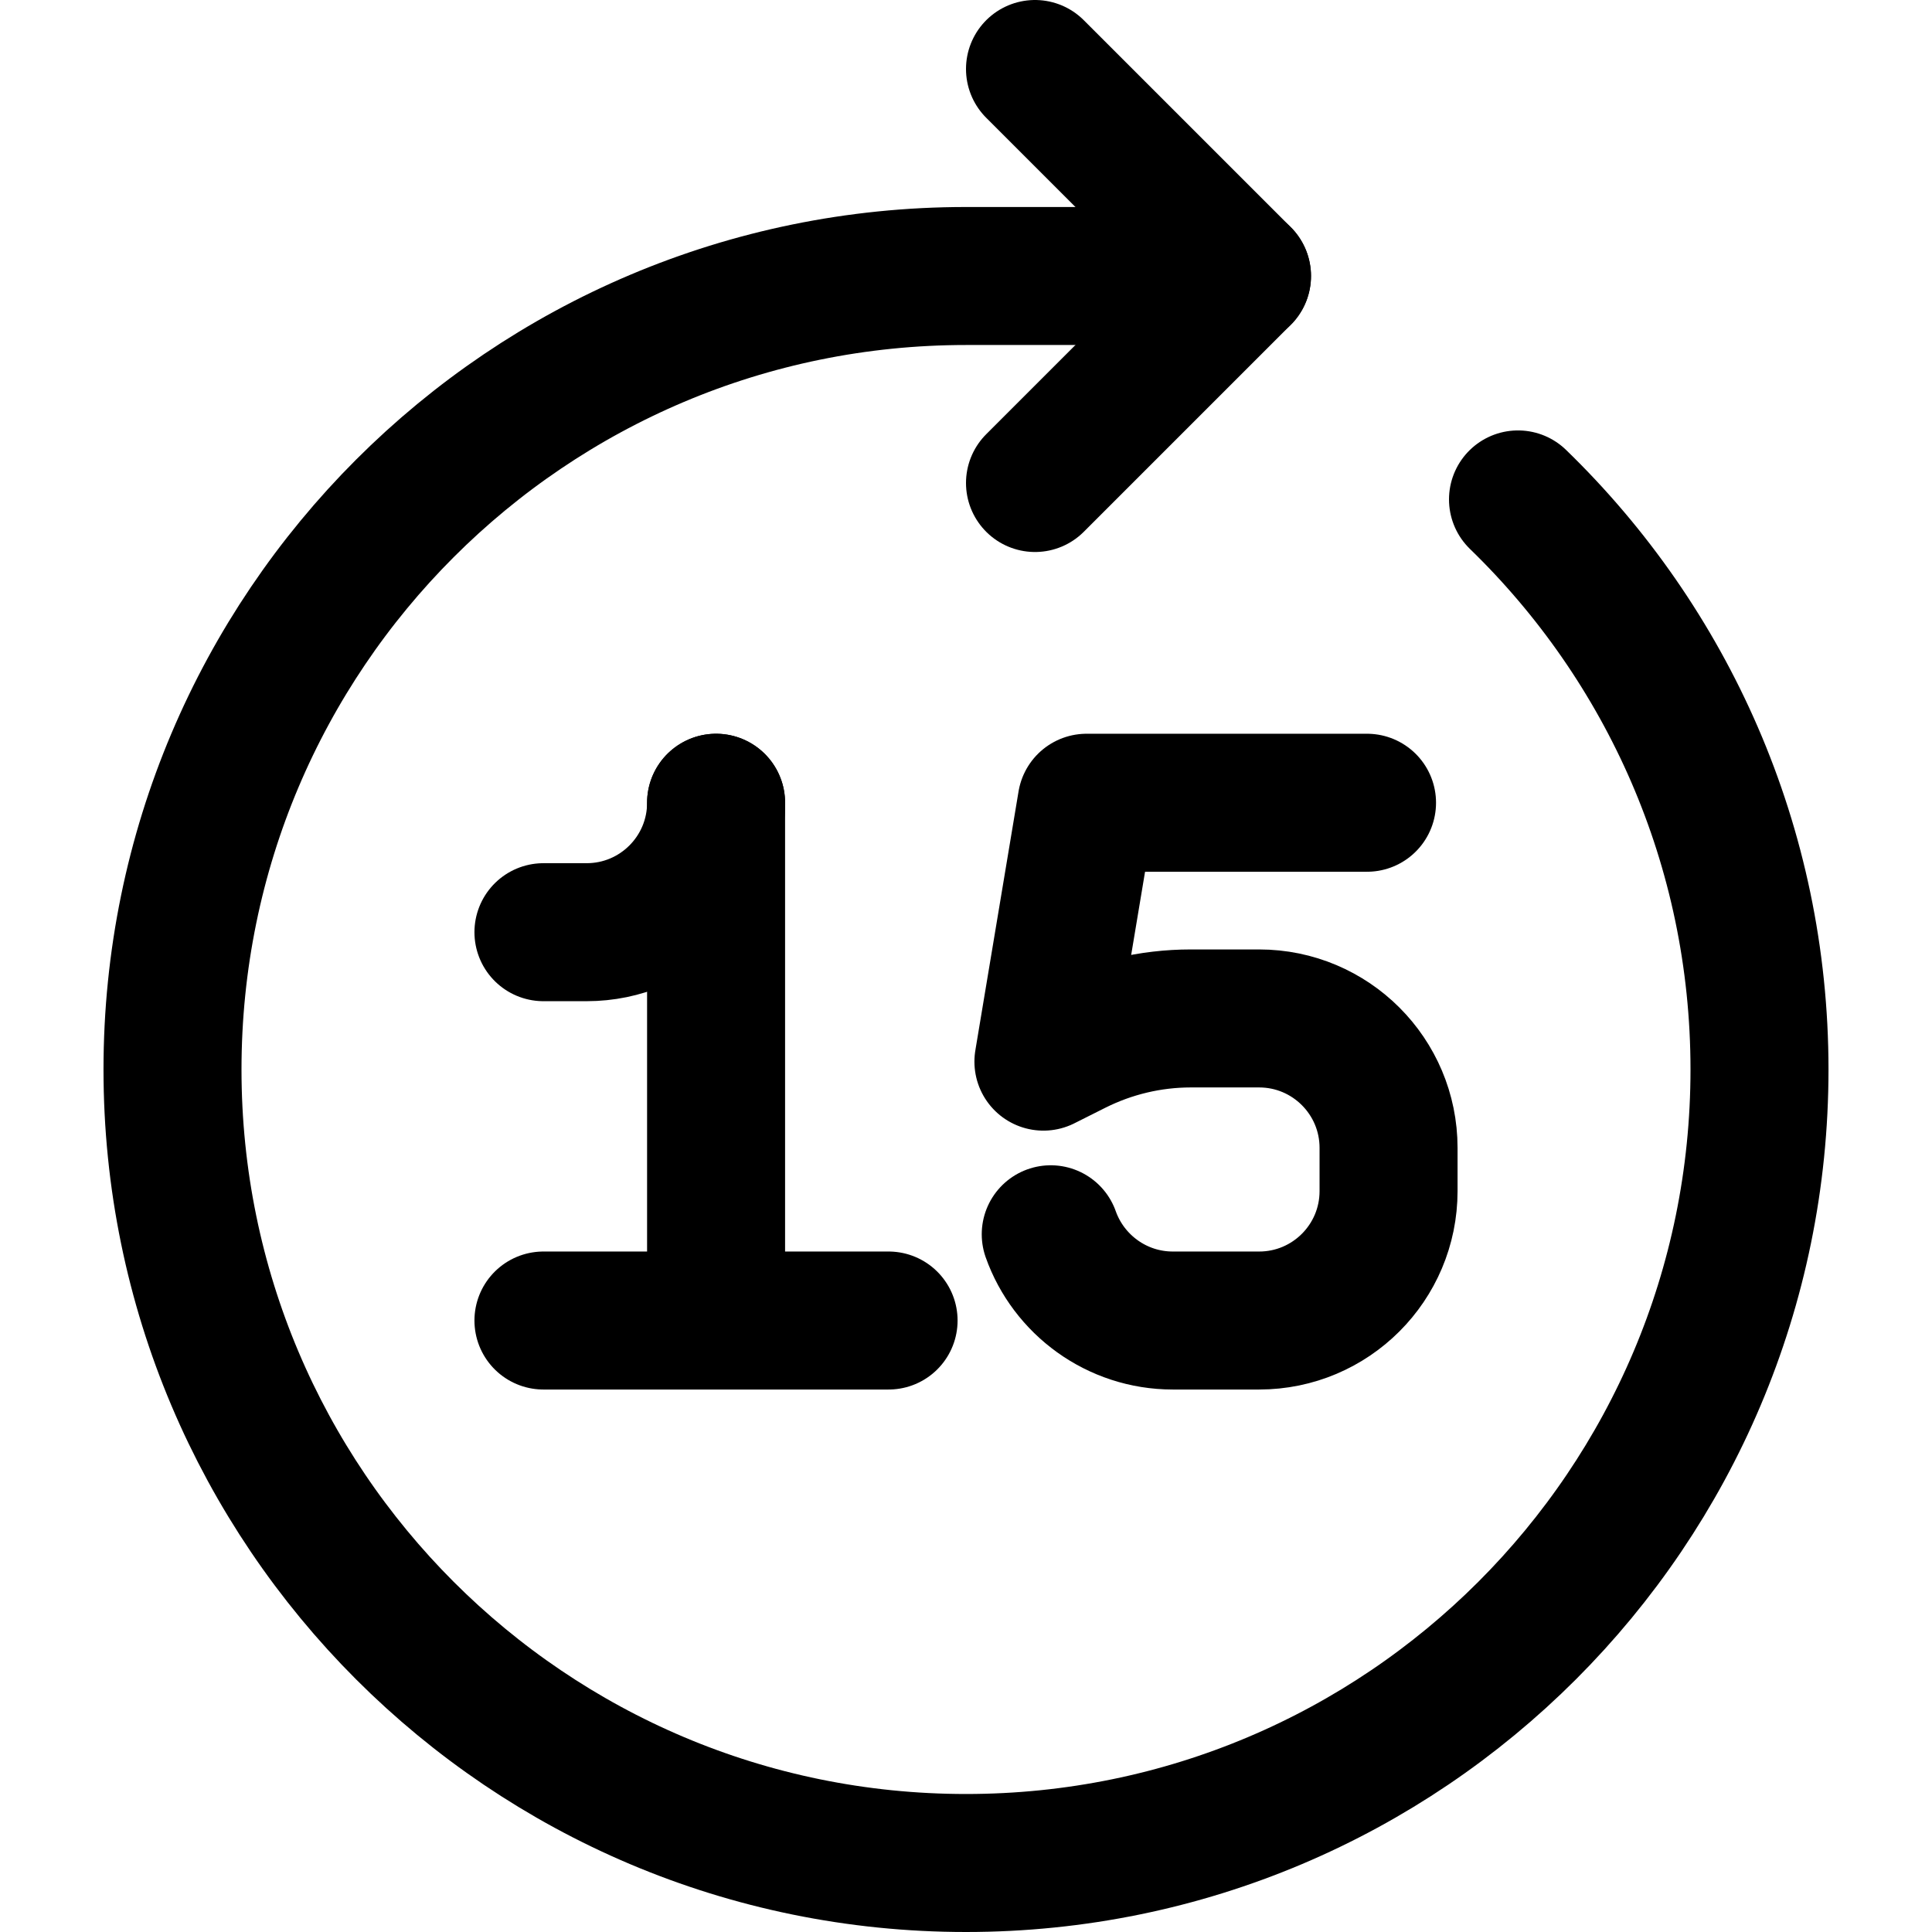 <svg xmlns="http://www.w3.org/2000/svg" fill="none" viewBox="0 0 14 14"><g id="button-go-forward-15"><path id="Vector 3" stroke="#000000" stroke-linecap="round" stroke-linejoin="round" d="m9.906 5.817 -2.032 0 -0.313 1.876 0.229 -0.115c0.261 -0.13 0.548 -0.198 0.839 -0.198h0.495c0.518 0 0.938 0.42 0.938 0.938l0 0.313c0 0.518 -0.42 0.938 -0.938 0.938h-0.625c-0.408 0 -0.756 -0.261 -0.885 -0.625" stroke-width="1"></path><path id="Vector 2" stroke="#000000" stroke-linecap="round" stroke-linejoin="round" d="m5.189 5.817 0 3.752" stroke-width="1"></path><path id="Vector 3_2" stroke="#000000" stroke-linecap="round" stroke-linejoin="round" d="m3.938 6.755 0.313 0c0.518 0 0.938 -0.42 0.938 -0.938v0" stroke-width="1"></path><path id="Vector 1" stroke="#000000" stroke-linecap="round" stroke-linejoin="round" d="m6.439 9.569 -2.501 0" stroke-width="1"></path><path id="Ellipse 1140" stroke="#000000" stroke-linecap="round" d="M9 2H7C3.824 2 1.25 4.574 1.25 7.75c0 3.176 2.574 5.75 5.75 5.75 3.176 0 5.75 -2.574 5.75 -5.75 0 -1.621 -0.671 -3.085 -1.75 -4.131" stroke-width="1"></path><path id="Vector 2573" stroke="#000000" stroke-linecap="round" stroke-linejoin="round" d="M7.5 0.5 9 2 7.5 3.5" stroke-width="1"></path></g></svg>